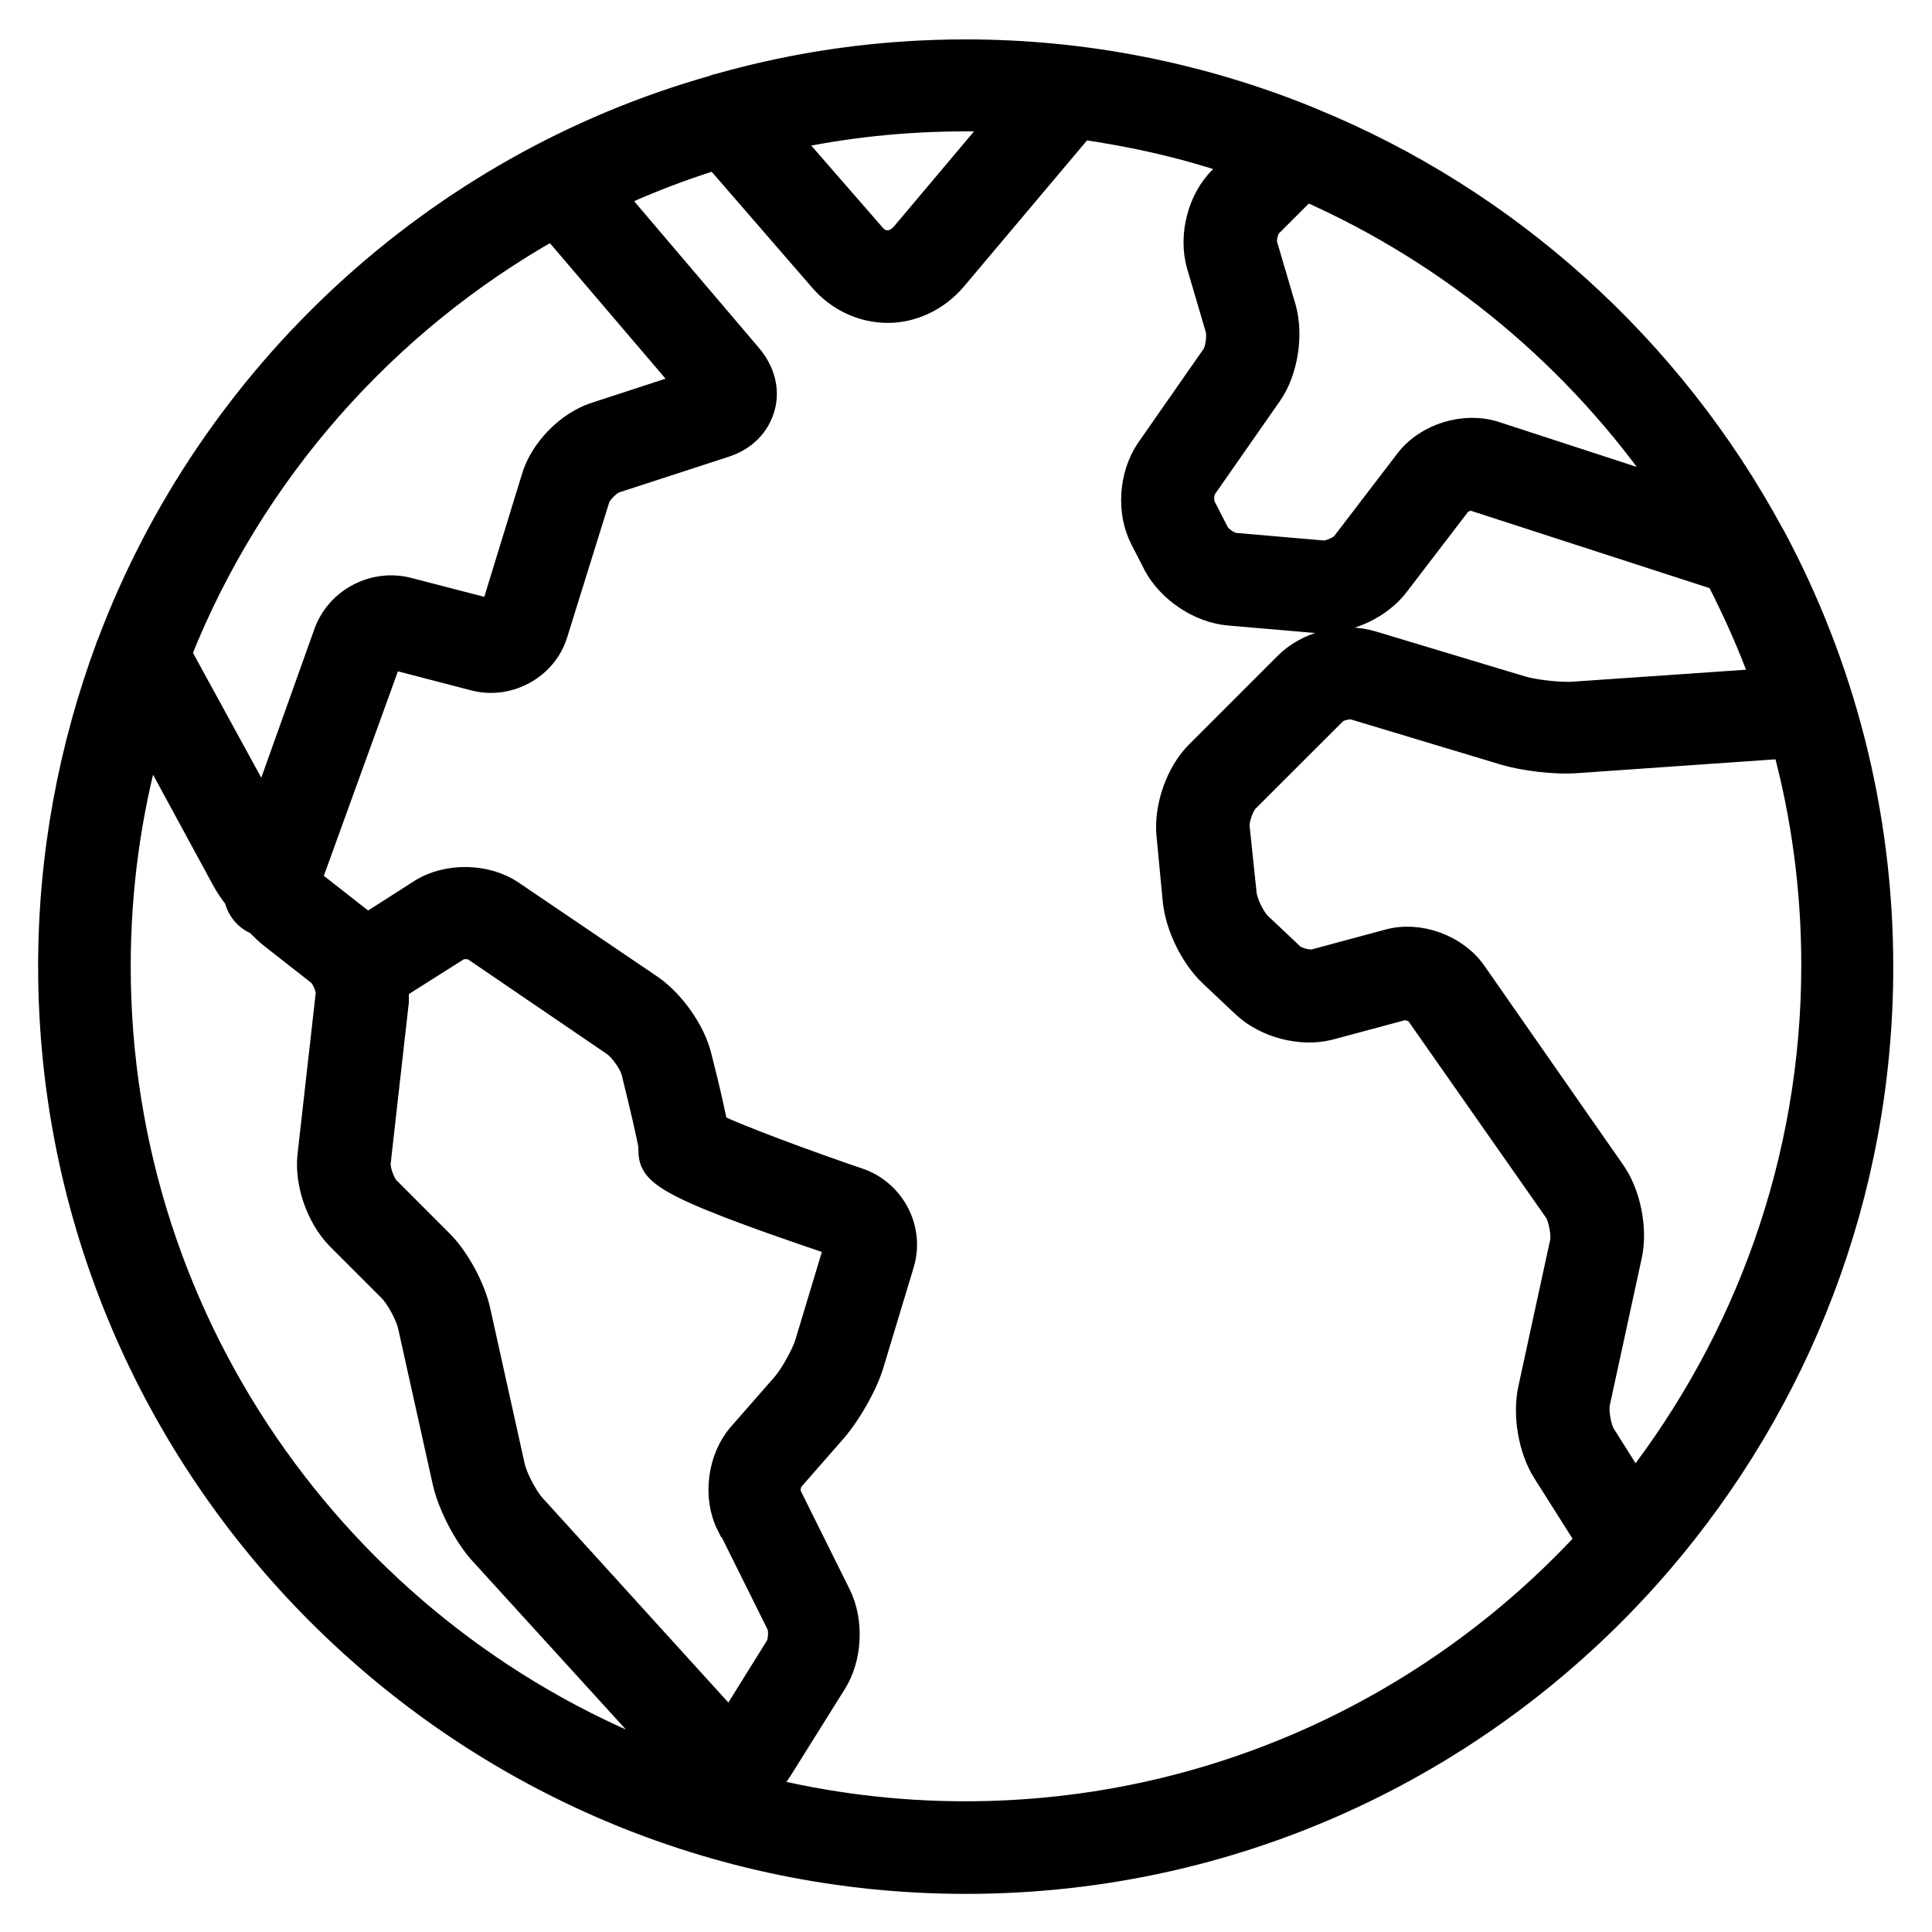 <svg width="38" height="38" viewBox="0 0 38 38" fill="none" xmlns="http://www.w3.org/2000/svg">
<path d="M2.927 14.56L4.409 17.29C4.47 17.401 4.557 17.537 4.656 17.66C4.705 17.87 4.841 18.055 5.063 18.142C5.174 18.253 5.273 18.352 5.372 18.426L6.286 19.142C6.372 19.216 6.471 19.438 6.459 19.55L6.101 22.724C6.039 23.267 6.273 23.934 6.656 24.329L7.681 25.354C7.83 25.502 8.027 25.86 8.076 26.083L8.756 29.145C8.855 29.59 9.163 30.183 9.46 30.516L13.239 34.666C6.879 32.319 2.321 26.181 2.321 19.006C2.321 17.462 2.531 15.98 2.927 14.56ZM10.868 4.458L13.523 7.57L11.707 8.163C11.176 8.336 10.67 8.855 10.509 9.386L9.694 12.041L8.027 11.609C7.36 11.436 6.656 11.806 6.422 12.448L5.187 15.906L3.519 12.856C4.94 9.287 7.558 6.323 10.88 4.458M14.079 3.075L16.166 5.483C16.499 5.878 16.981 6.101 17.475 6.101C17.969 6.101 18.45 5.866 18.784 5.471L21.291 2.494C22.341 2.643 23.353 2.877 24.329 3.211L24.033 3.519C23.613 3.939 23.44 4.643 23.6 5.211L23.971 6.471C24.008 6.607 23.971 6.903 23.884 7.014L22.6 8.855C22.267 9.349 22.217 10.077 22.489 10.596L22.748 11.102C23.02 11.609 23.613 12.004 24.181 12.053L25.897 12.201C25.897 12.201 25.984 12.201 26.021 12.201C26.564 12.201 27.157 11.917 27.478 11.497L28.726 9.867C28.726 9.867 28.911 9.768 28.973 9.793L33.814 11.362C34.147 12.016 34.456 12.695 34.703 13.399L30.936 13.659C30.677 13.671 30.207 13.622 29.948 13.547L26.997 12.658C26.428 12.485 25.724 12.658 25.305 13.091L23.576 14.82C23.193 15.202 22.958 15.869 23.008 16.413L23.131 17.709C23.18 18.216 23.477 18.821 23.847 19.167L24.489 19.772C24.909 20.167 25.613 20.352 26.169 20.204L27.639 19.809C27.639 19.809 27.849 19.846 27.886 19.895L30.627 23.81C30.714 23.934 30.776 24.255 30.751 24.415L30.121 27.318C30.01 27.824 30.121 28.503 30.405 28.948L31.257 30.294C28.207 33.604 23.835 35.679 18.994 35.679C17.611 35.679 16.265 35.506 14.968 35.185C15.116 35.098 15.239 34.962 15.338 34.814L16.413 33.097C16.721 32.616 16.759 31.887 16.499 31.368L15.524 29.405C15.486 29.343 15.524 29.17 15.56 29.108L16.425 28.12C16.709 27.787 17.03 27.231 17.154 26.811L17.747 24.848C17.944 24.181 17.574 23.465 16.919 23.23C15.832 22.859 14.573 22.39 14.079 22.155C14.029 21.908 13.943 21.488 13.758 20.772C13.634 20.278 13.239 19.723 12.819 19.426L10.065 17.561C9.571 17.228 8.805 17.215 8.299 17.537L7.237 18.216C7.237 18.216 7.163 18.142 7.113 18.117L6.199 17.401C6.199 17.401 6.125 17.339 6.088 17.302L7.681 12.905L9.349 13.338C10.015 13.511 10.732 13.115 10.929 12.461L11.757 9.805C11.794 9.682 11.991 9.484 12.115 9.447L14.276 8.743C14.647 8.62 14.906 8.361 15.005 8.015C15.104 7.669 15.005 7.311 14.758 7.014L12.078 3.865C12.72 3.569 13.387 3.309 14.066 3.099M19.006 2.358C19.229 2.358 19.463 2.358 19.685 2.371L17.771 4.643C17.685 4.742 17.574 4.804 17.462 4.804C17.364 4.816 17.24 4.754 17.154 4.643L15.486 2.729C16.623 2.482 17.796 2.358 18.994 2.358M32.789 9.67L29.38 8.558C28.787 8.373 28.059 8.595 27.676 9.089L26.428 10.719C26.354 10.818 26.12 10.917 26.009 10.905L24.292 10.756C24.168 10.756 23.959 10.608 23.909 10.497L23.65 9.991C23.6 9.904 23.613 9.694 23.674 9.608L24.959 7.768C25.268 7.323 25.379 6.619 25.23 6.088L24.86 4.828C24.835 4.73 24.885 4.52 24.959 4.446L25.675 3.729C28.565 5.001 31.035 7.064 32.801 9.645M32.159 29.232L31.529 28.232C31.442 28.096 31.381 27.75 31.418 27.589L32.048 24.687C32.159 24.168 32.023 23.477 31.714 23.045L28.985 19.13C28.627 18.623 27.91 18.364 27.318 18.524L25.848 18.92C25.737 18.944 25.502 18.883 25.416 18.809L24.774 18.203C24.638 18.08 24.477 17.747 24.465 17.561L24.329 16.265C24.317 16.116 24.415 15.832 24.514 15.733L26.243 14.005C26.317 13.93 26.527 13.881 26.626 13.906L29.578 14.795C29.985 14.918 30.615 14.992 31.035 14.955L35.111 14.671C35.481 16.042 35.679 17.487 35.679 18.982C35.679 22.835 34.357 26.379 32.159 29.207M14.35 29.96L15.326 31.924C15.375 32.023 15.363 32.27 15.301 32.369L14.363 33.876L10.472 29.59C10.324 29.417 10.127 29.047 10.077 28.824L9.398 25.762C9.299 25.305 8.978 24.712 8.645 24.391L7.62 23.366C7.521 23.267 7.422 22.983 7.434 22.847L7.792 19.673C7.792 19.587 7.792 19.488 7.792 19.389L9.003 18.623C9.077 18.574 9.262 18.586 9.324 18.623L12.078 20.5C12.226 20.599 12.436 20.896 12.473 21.069C12.621 21.661 12.794 22.402 12.806 22.526C12.806 23.02 12.806 23.205 16.474 24.44L15.882 26.404C15.807 26.638 15.585 27.034 15.425 27.219L14.56 28.207C14.165 28.664 14.066 29.417 14.338 29.96M18.994 36.975C24.403 36.975 29.257 34.579 32.554 30.788L32.628 30.701C35.333 27.552 36.975 23.465 36.975 18.994C36.975 15.943 36.21 13.066 34.864 10.546L34.826 10.485C32.85 6.829 29.652 3.927 25.786 2.346C25.762 2.346 25.737 2.321 25.7 2.309C23.625 1.469 21.353 1 18.982 1C17.29 1 15.659 1.235 14.103 1.679C14.079 1.679 14.054 1.692 14.029 1.704C8.57 3.272 4.149 7.385 2.161 12.658C2.161 12.683 2.136 12.695 2.136 12.72C1.408 14.684 1 16.796 1 19.006C1 28.923 9.077 37 18.994 37" fill="currentcolor"/>
<path d="M2.927 14.56L4.409 17.29C4.47 17.401 4.557 17.537 4.656 17.66C4.705 17.87 4.841 18.055 5.063 18.142C5.174 18.253 5.273 18.352 5.372 18.426L6.286 19.142C6.372 19.216 6.471 19.438 6.459 19.55L6.101 22.724C6.039 23.267 6.273 23.934 6.656 24.329L7.681 25.354C7.83 25.502 8.027 25.86 8.076 26.083L8.756 29.145C8.855 29.59 9.163 30.183 9.46 30.516L13.239 34.666C6.879 32.319 2.321 26.181 2.321 19.006C2.321 17.462 2.531 15.98 2.927 14.56ZM10.868 4.458L13.523 7.57L11.707 8.163C11.176 8.336 10.67 8.855 10.509 9.386L9.694 12.041L8.027 11.609C7.36 11.436 6.656 11.806 6.422 12.448L5.187 15.906L3.519 12.856C4.94 9.287 7.558 6.323 10.88 4.458H10.868ZM14.066 3.075L16.153 5.483C16.487 5.878 16.968 6.101 17.462 6.101C17.956 6.101 18.438 5.866 18.771 5.471L21.279 2.494C22.328 2.643 23.341 2.877 24.317 3.211L24.02 3.519C23.6 3.939 23.427 4.643 23.588 5.211L23.959 6.471C23.995 6.607 23.959 6.903 23.872 7.014L22.588 8.855C22.254 9.349 22.205 10.077 22.477 10.596L22.736 11.102C23.008 11.609 23.6 12.004 24.168 12.053L25.885 12.201C25.885 12.201 25.971 12.201 26.009 12.201C26.552 12.201 27.145 11.917 27.466 11.497L28.713 9.867C28.713 9.867 28.898 9.768 28.96 9.793L33.801 11.362C34.135 12.016 34.444 12.695 34.691 13.399L30.924 13.659C30.665 13.671 30.195 13.622 29.936 13.547L26.984 12.658C26.416 12.485 25.712 12.658 25.292 13.091L23.563 14.82C23.18 15.202 22.946 15.869 22.995 16.413L23.119 17.709C23.168 18.216 23.465 18.821 23.835 19.167L24.477 19.772C24.897 20.167 25.601 20.352 26.157 20.204L27.626 19.809C27.626 19.809 27.836 19.846 27.873 19.895L30.615 23.81C30.701 23.934 30.763 24.255 30.739 24.416L30.109 27.318C29.998 27.824 30.109 28.503 30.393 28.948L31.245 30.294C28.195 33.604 23.823 35.679 18.982 35.679C17.598 35.679 16.252 35.506 14.955 35.185C15.104 35.098 15.227 34.962 15.326 34.814L16.4 33.097C16.709 32.616 16.746 31.887 16.487 31.369L15.511 29.405C15.474 29.343 15.511 29.17 15.548 29.108L16.413 28.12C16.697 27.787 17.018 27.231 17.141 26.811L17.734 24.848C17.932 24.181 17.561 23.465 16.907 23.23C15.82 22.859 14.56 22.39 14.066 22.155C14.017 21.908 13.93 21.488 13.745 20.772C13.622 20.278 13.226 19.723 12.806 19.426L10.053 17.561C9.558 17.228 8.793 17.215 8.286 17.537L7.224 18.216C7.224 18.216 7.15 18.142 7.101 18.117L6.187 17.401C6.187 17.401 6.113 17.339 6.076 17.302L7.669 12.905L9.336 13.338C10.003 13.511 10.719 13.115 10.917 12.461L11.744 9.806C11.781 9.682 11.979 9.484 12.103 9.447L14.264 8.743C14.634 8.62 14.894 8.361 14.992 8.015C15.091 7.669 14.992 7.311 14.745 7.014L12.066 3.865C12.708 3.569 13.375 3.309 14.054 3.099L14.066 3.075ZM19.006 2.334C19.229 2.334 19.463 2.334 19.685 2.346L17.771 4.619C17.685 4.717 17.574 4.779 17.462 4.779C17.364 4.791 17.24 4.73 17.154 4.619L15.486 2.704C16.623 2.457 17.796 2.334 18.994 2.334H19.006ZM32.801 9.645L29.392 8.533C28.8 8.348 28.071 8.571 27.688 9.065L26.441 10.695C26.367 10.793 26.132 10.892 26.021 10.88L24.304 10.732C24.181 10.732 23.971 10.584 23.921 10.472L23.662 9.966C23.613 9.88 23.625 9.67 23.687 9.583L24.971 7.743C25.28 7.298 25.391 6.595 25.243 6.063L24.872 4.804C24.848 4.705 24.897 4.495 24.971 4.421L25.688 3.705C28.577 4.977 31.047 7.039 32.813 9.62L32.801 9.645ZM32.159 29.232L31.529 28.232C31.442 28.096 31.381 27.75 31.418 27.589L32.048 24.687C32.159 24.169 32.023 23.477 31.714 23.045L28.985 19.13C28.627 18.623 27.91 18.364 27.318 18.524L25.848 18.92C25.737 18.944 25.502 18.883 25.416 18.809L24.774 18.203C24.638 18.08 24.477 17.747 24.465 17.561L24.329 16.265C24.317 16.116 24.415 15.832 24.514 15.733L26.243 14.005C26.317 13.93 26.527 13.881 26.626 13.906L29.578 14.795C29.985 14.918 30.615 14.992 31.035 14.955L35.111 14.671C35.481 16.042 35.679 17.487 35.679 18.982C35.679 22.835 34.357 26.379 32.159 29.207V29.232ZM14.35 29.985L15.326 31.949C15.375 32.048 15.363 32.295 15.301 32.394L14.363 33.9L10.472 29.615C10.324 29.442 10.127 29.071 10.077 28.849L9.398 25.786C9.299 25.329 8.978 24.737 8.645 24.416L7.62 23.39C7.521 23.292 7.422 23.008 7.434 22.872L7.792 19.698C7.792 19.611 7.792 19.512 7.792 19.414L9.003 18.648C9.077 18.599 9.262 18.611 9.324 18.648L12.078 20.525C12.226 20.624 12.436 20.92 12.473 21.093C12.621 21.686 12.794 22.427 12.806 22.551C12.806 23.045 12.806 23.23 16.474 24.465L15.882 26.428C15.807 26.663 15.585 27.058 15.425 27.244L14.56 28.232C14.165 28.689 14.066 29.442 14.338 29.985H14.35ZM19.006 37C24.415 37 29.269 34.604 32.566 30.813L32.641 30.726C35.345 27.577 36.988 23.489 36.988 19.018C36.988 15.968 36.222 13.091 34.876 10.571L34.839 10.509C32.863 6.854 29.664 3.952 25.799 2.371C25.774 2.371 25.749 2.346 25.712 2.334C23.637 1.494 21.365 1.025 18.994 1.025C17.302 1.025 15.672 1.259 14.116 1.704C14.091 1.704 14.066 1.716 14.041 1.729C8.57 3.272 4.149 7.385 2.161 12.658C2.161 12.683 2.136 12.695 2.136 12.72C1.408 14.684 1 16.796 1 19.006C1 28.923 9.077 37 18.994 37H19.006Z" stroke="currentcolor" stroke-width="0.5" stroke-miterlimit="10"/>
</svg>
